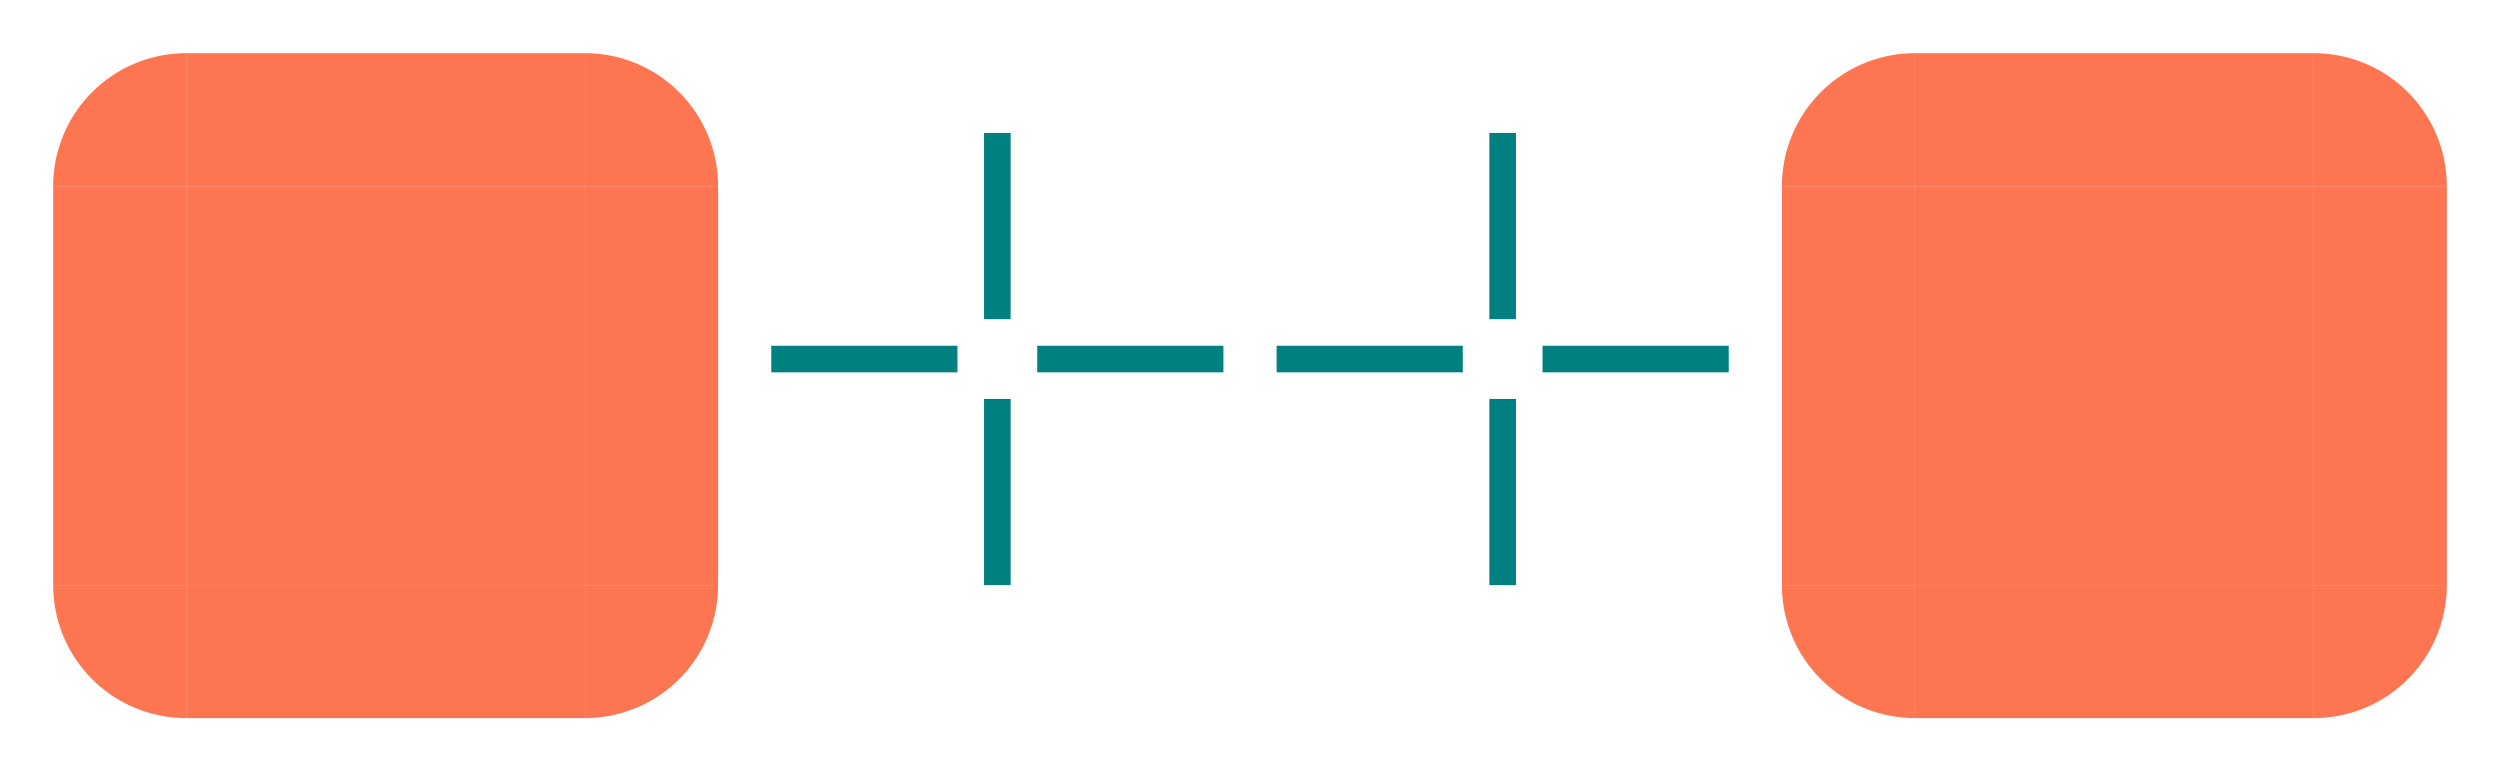 <?xml version="1.0" encoding="UTF-8" standalone="no"?>
<!-- Created with Inkscape (http://www.inkscape.org/) -->

<svg
   width="94"
   height="29"
   viewBox="0 0 94 29"
   version="1.1"
   id="svg17788"
   inkscape:version="1.2.2 (b0a8486541, 2022-12-01)"
   sodipodi:docname="tabbar.svg"
   xmlns:inkscape="http://www.inkscape.org/namespaces/inkscape"
   xmlns:sodipodi="http://sodipodi.sourceforge.net/DTD/sodipodi-0.dtd"
   xmlns:xlink="http://www.w3.org/1999/xlink"
   xmlns="http://www.w3.org/2000/svg"
   xmlns:svg="http://www.w3.org/2000/svg">
  <sodipodi:namedview
     id="namedview17790"
     pagecolor="#d1d1d1"
     bordercolor="#6b6b6b"
     borderopacity="1"
     inkscape:showpageshadow="0"
     inkscape:pageopacity="0"
     inkscape:pagecheckerboard="1"
     inkscape:deskcolor="#d1d1d1"
     inkscape:document-units="px"
     showgrid="true"
     shape-rendering="crispEdges"
     inkscape:zoom="9.5176573"
     inkscape:cx="57.419592"
     inkscape:cy="37.614298"
     inkscape:current-layer="layer1">
    <inkscape:grid
       type="xygrid"
       id="grid2491"
       originx="-13"
       originy="-88" />
  </sodipodi:namedview>
  <defs
     id="defs17785" />
  <g
     inkscape:label="Layer 1"
     inkscape:groupmode="layer"
     id="layer1"
     transform="translate(-13,-88)">
    <rect
       style="opacity:1;fill:#fe7551;fill-opacity:1;stroke-width:1;stroke-linecap:round;stroke-linejoin:round"
       id="south-active-tab-center"
       width="15"
       height="15"
       x="20"
       y="95" />
    <rect
       y="101"
       x="42"
       height="1"
       width="7"
       id="south-active-tab-hint-left-margin"
       style="fill:#008080;fill-opacity:1;fill-rule:nonzero;stroke:none;stroke-width:1" />
    <rect
       style="fill:#008080;fill-opacity:1;fill-rule:nonzero;stroke:none;stroke-width:1"
       id="south-active-tab-hint-right-margin"
       width="7"
       height="1"
       x="52"
       y="101" />
    <rect
       y="93"
       x="50"
       height="7"
       width="1"
       id="south-active-tab-hint-top-margin"
       style="fill:#008080;fill-opacity:1;fill-rule:nonzero;stroke:none;stroke-width:1" />
    <rect
       style="fill:#008080;fill-opacity:1;fill-rule:nonzero;stroke:none;stroke-width:1"
       id="south-active-tab-hint-bottom-margin"
       width="1"
       height="7"
       x="50"
       y="103" />
    <use
       x="0"
       y="0"
       xlink:href="#south-active-tab-top"
       id="south-active-tab-bottom"
       transform="matrix(1,0,0,-1,0,205)" />
    <use
       x="0"
       y="0"
       xlink:href="#south-active-tab-top"
       id="south-active-tab-right"
       transform="rotate(90,27.5,102.5)" />
    <use
       x="0"
       y="0"
       xlink:href="#south-active-tab-top"
       id="south-active-tab-left"
       transform="rotate(-90,27.5,102.5)" />
    <use
       x="0"
       y="0"
       xlink:href="#south-active-tab-topright"
       id="south-active-tab-topleft"
       transform="matrix(-1,0,0,1,55,0)" />
    <use
       x="0"
       y="0"
       xlink:href="#south-active-tab-topright"
       id="south-active-tab-bottomright"
       transform="matrix(1,0,0,-1,0,205)" />
    <use
       x="0"
       y="0"
       xlink:href="#south-active-tab-topright"
       id="south-active-tab-bottomleft"
       transform="rotate(180,27.5,102.5)" />
    <g
       id="south-active-tab-top">
      <rect
         style="opacity:0.2;fill:none;stroke-width:1;stroke-linecap:round;stroke-linejoin:round"
         id="rect4513"
         width="15"
         height="7"
         x="20"
         y="88"
         rx="0.214"
         ry="0.1" />
      <rect
         style="opacity:1;fill:#fe7551;fill-opacity:1;stroke-width:1;stroke-linecap:round;stroke-linejoin:round"
         id="rect4507"
         width="15"
         height="5"
         x="20"
         y="90" />
    </g>
    <g
       id="south-active-tab-topright">
      <rect
         style="opacity:0.2;fill:none;stroke-width:1;stroke-linecap:round;stroke-linejoin:round"
         id="rect4665"
         width="7"
         height="7"
         x="35"
         y="88"
         rx="0.1"
         ry="0.1" />
      <path
         style="opacity:1;fill:#fe7551;fill-opacity:1;stroke-width:1;stroke-linecap:round;stroke-linejoin:round"
         id="path4607"
         sodipodi:type="arc"
         sodipodi:cx="35"
         sodipodi:cy="-95"
         sodipodi:rx="5"
         sodipodi:ry="5"
         sodipodi:start="0"
         sodipodi:end="1.5707963"
         sodipodi:arc-type="slice"
         d="m 40,-95 a 5,5 0 0 1 -5,5 v -5 z"
         transform="scale(1,-1)" />
    </g>
    <rect
       y="101"
       x="61"
       height="1"
       width="7"
       id="north-active-tab-hint-left-margin"
       style="fill:#008080;fill-opacity:1;fill-rule:nonzero;stroke:none;stroke-width:1" />
    <rect
       style="fill:#008080;fill-opacity:1;fill-rule:nonzero;stroke:none;stroke-width:1"
       id="north-active-tab-hint-rightmargin"
       width="7"
       height="1"
       x="71"
       y="101" />
    <rect
       y="93"
       x="69"
       height="7"
       width="1"
       id="north-active-tab-hint-top-margin"
       style="fill:#008080;fill-opacity:1;fill-rule:nonzero;stroke:none;stroke-width:1" />
    <rect
       style="fill:#008080;fill-opacity:1;fill-rule:nonzero;stroke:none;stroke-width:1"
       id="north-active-tab-hint-bottom-margin"
       width="1"
       height="7"
       x="69"
       y="103" />
    <rect
       style="opacity:1;fill:#fe7551;fill-opacity:1;stroke-width:1;stroke-linecap:round;stroke-linejoin:round"
       id="north-active-tab-center"
       width="15"
       height="15"
       x="85"
       y="95" />
    <g
       id="north-active-tab-top"
       transform="translate(65)">
      <rect
         style="opacity:0.2;fill:none;stroke-width:1;stroke-linecap:round;stroke-linejoin:round"
         id="rect7459"
         width="15"
         height="7"
         x="20"
         y="88"
         rx="0.214"
         ry="0.1" />
      <rect
         style="opacity:1;fill:#fe7551;fill-opacity:1;stroke-width:1;stroke-linecap:round;stroke-linejoin:round"
         id="rect7461"
         width="15"
         height="5"
         x="20"
         y="90" />
    </g>
    <g
       id="north-active-tab-topright"
       transform="translate(65)">
      <rect
         style="opacity:0.2;fill:none;stroke-width:1;stroke-linecap:round;stroke-linejoin:round"
         id="rect7465"
         width="7"
         height="7"
         x="35"
         y="88"
         rx="0.1"
         ry="0.1" />
      <path
         style="opacity:1;fill:#fe7551;fill-opacity:1;stroke-width:1;stroke-linecap:round;stroke-linejoin:round"
         id="path7467"
         sodipodi:type="arc"
         sodipodi:cx="35"
         sodipodi:cy="-95"
         sodipodi:rx="5"
         sodipodi:ry="5"
         sodipodi:start="0"
         sodipodi:end="1.5707963"
         sodipodi:arc-type="slice"
         d="m 40,-95 a 5,5 0 0 1 -5,5 v -5 z"
         transform="scale(1,-1)" />
    </g>
    <use
       x="0"
       y="0"
       xlink:href="#north-active-tab-top"
       id="north-active-tab-bottom"
       transform="matrix(1,0,0,-1,0,205)" />
    <use
       x="0"
       y="0"
       xlink:href="#north-active-tab-top"
       id="north-active-tab-right"
       transform="rotate(90,92.5,102.5)" />
    <use
       x="0"
       y="0"
       xlink:href="#north-active-tab-top"
       id="north-active-tab-left"
       transform="rotate(-90,92.5,102.5)" />
    <use
       x="0"
       y="0"
       xlink:href="#north-active-tab-topright"
       id="north-active-tab-topleft"
       transform="matrix(-1,0,0,1,185,0)" />
    <use
       x="0"
       y="0"
       xlink:href="#north-active-tab-topright"
       id="north-active-tab-bottomright"
       transform="matrix(1,0,0,-1,0,205)" />
    <use
       x="0"
       y="0"
       xlink:href="#north-active-tab-topright"
       id="north-active-tab-bottomleft"
       transform="rotate(180,92.5,102.5)" />
  </g>
</svg>
